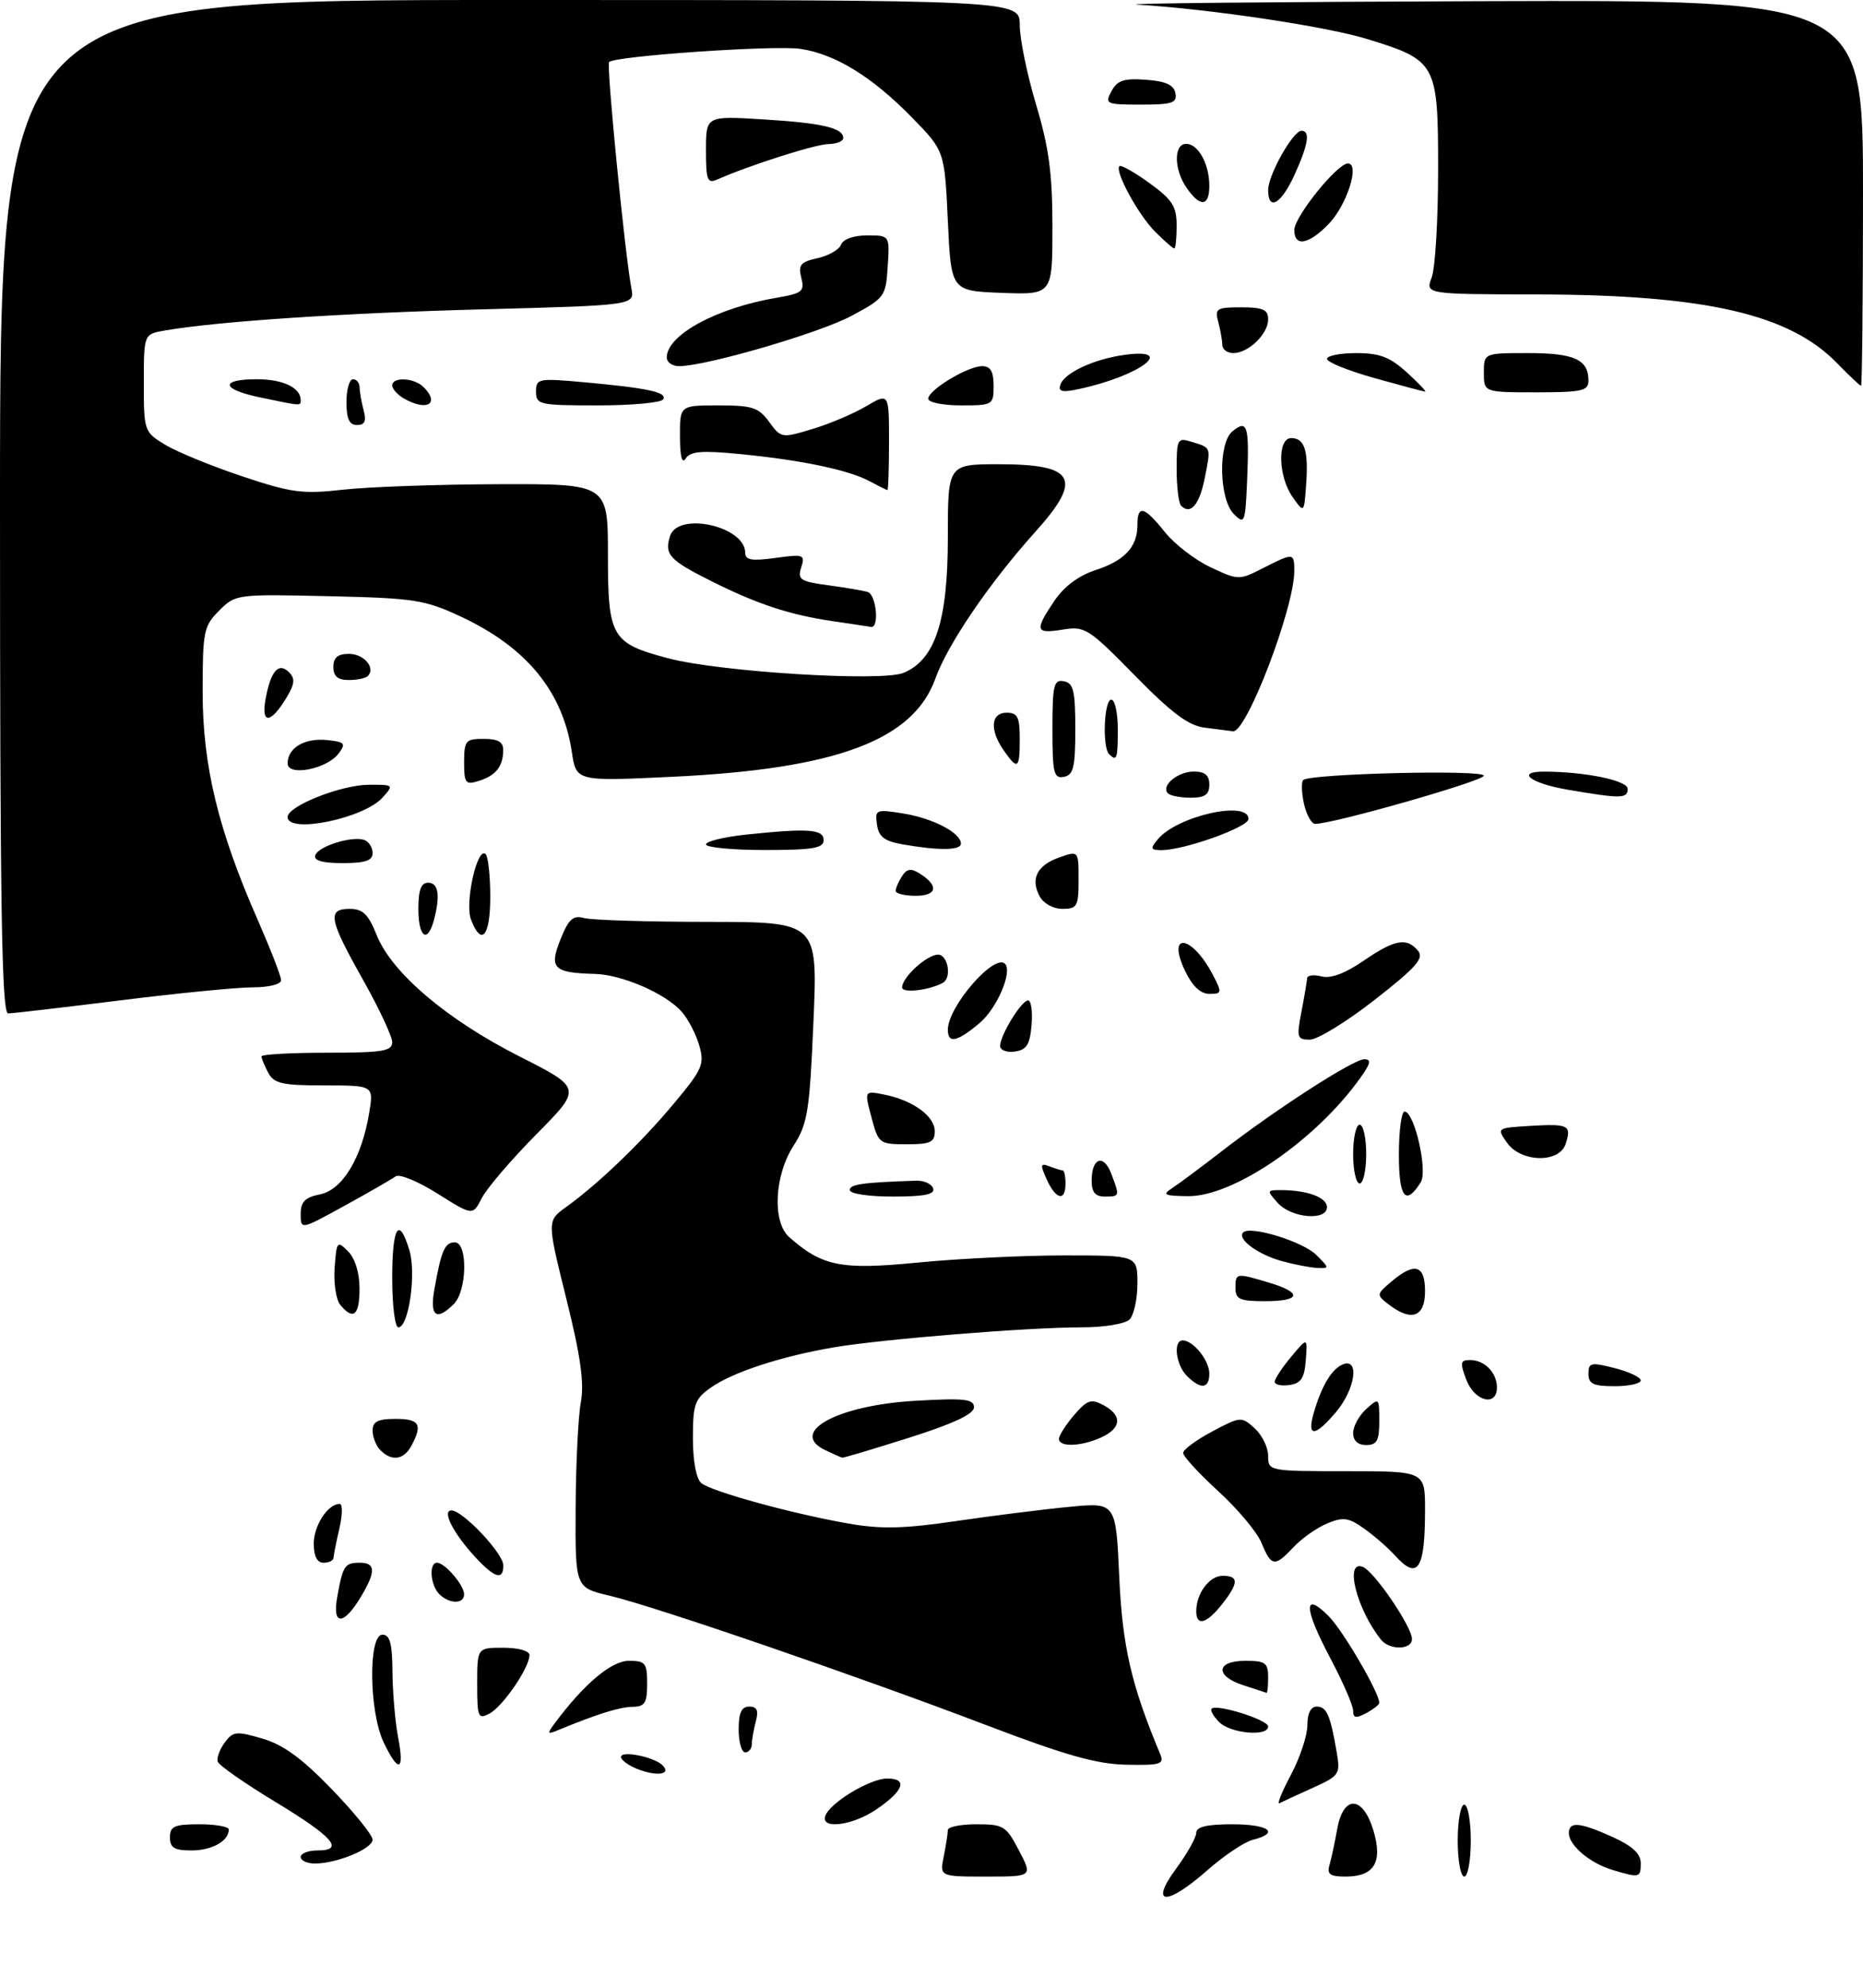 <?xml version="1.0" encoding="UTF-8" standalone="no"?>
<!DOCTYPE svg PUBLIC "-//W3C//DTD SVG 1.1//EN" "http://www.w3.org/Graphics/SVG/1.1/DTD/svg11.dtd" >
<svg xmlns="http://www.w3.org/2000/svg" xmlns:xlink="http://www.w3.org/1999/xlink" version="1.1" viewBox="0 0 285 304">
 <g >
 <path fill="currentColor"
d=" M 179.91 285.80 C 181.61 283.49 183.00 281.02 183.00 280.30 C 183.00 279.39 184.65 279.00 188.50 279.00 C 194.11 279.00 195.87 280.31 191.67 281.37 C 190.38 281.69 187.28 283.76 184.76 285.98 C 178.45 291.54 175.77 291.44 179.91 285.80 Z  M 144.38 283.88 C 144.72 282.16 145.00 280.36 145.00 279.88 C 145.00 279.39 146.98 279.00 149.40 279.00 C 153.52 279.00 153.93 279.26 155.88 283.00 C 157.97 287.00 157.97 287.00 150.86 287.00 C 143.75 287.00 143.75 287.00 144.38 283.88 Z  M 203.38 285.25 C 203.66 284.29 204.19 281.81 204.56 279.75 C 205.50 274.46 208.49 274.58 210.11 279.97 C 211.56 284.82 210.23 287.00 205.81 287.00 C 203.48 287.00 202.97 286.64 203.38 285.25 Z  M 223.00 281.50 C 223.00 278.48 223.45 276.00 224.00 276.00 C 224.55 276.00 225.00 278.48 225.00 281.50 C 225.00 284.52 224.55 287.00 224.00 287.00 C 223.45 287.00 223.00 284.52 223.00 281.50 Z  M 246.64 285.97 C 243.23 284.95 240.00 282.21 240.00 280.35 C 240.00 278.52 241.70 278.68 246.75 280.97 C 249.74 282.33 251.00 283.51 251.00 284.95 C 251.00 287.19 250.83 287.23 246.64 285.97 Z  M 46.00 284.00 C 46.00 283.45 47.16 283.00 48.58 283.00 C 52.79 283.00 50.97 280.93 42.00 275.50 C 37.41 272.72 33.50 269.99 33.31 269.43 C 33.12 268.87 33.60 267.56 34.37 266.51 C 35.63 264.78 36.14 264.72 40.13 265.89 C 43.32 266.82 46.19 268.91 50.75 273.63 C 54.19 277.19 57.00 280.67 57.00 281.35 C 57.00 282.74 51.54 285.00 48.18 285.00 C 46.98 285.00 46.00 284.55 46.00 284.00 Z  M 26.00 281.00 C 26.00 279.30 26.67 279.00 30.50 279.00 C 32.98 279.00 35.00 279.36 35.00 279.80 C 35.00 281.56 32.43 283.00 29.30 283.00 C 26.67 283.00 26.00 282.60 26.00 281.00 Z  M 126.24 277.75 C 126.90 275.74 133.08 272.00 135.73 272.00 C 138.93 272.00 138.26 273.88 134.03 276.75 C 130.41 279.20 125.56 279.82 126.24 277.75 Z  M 197.48 271.44 C 198.87 268.83 200.00 265.42 200.00 263.85 C 200.00 262.04 200.52 261.00 201.43 261.00 C 202.95 261.00 203.52 262.31 204.49 268.00 C 205.06 271.35 204.91 271.58 200.80 273.44 C 198.43 274.50 196.15 275.56 195.73 275.78 C 195.31 276.00 196.09 274.05 197.48 271.44 Z  M 97.75 270.64 C 96.24 270.08 95.00 269.20 95.00 268.70 C 95.00 267.68 100.02 268.68 101.34 269.96 C 102.74 271.33 100.66 271.72 97.75 270.64 Z  M 58.69 266.47 C 56.45 261.78 56.32 250.00 58.50 250.00 C 59.65 250.00 60.01 251.32 60.04 255.75 C 60.07 258.91 60.46 263.41 60.91 265.75 C 61.91 270.92 60.96 271.23 58.69 266.47 Z  M 151.00 263.88 C 131.35 256.39 100.10 245.65 93.25 244.04 C 88.00 242.80 88.00 242.80 88.06 230.65 C 88.09 223.97 88.45 216.70 88.85 214.50 C 89.40 211.52 88.84 207.48 86.63 198.60 C 83.68 186.71 83.68 186.71 86.59 184.61 C 91.53 181.06 98.09 174.76 103.09 168.77 C 107.46 163.54 107.80 162.78 106.97 159.89 C 106.47 158.15 105.26 155.82 104.28 154.72 C 101.81 151.94 95.18 149.06 91.00 148.95 C 84.66 148.78 83.97 148.09 85.74 143.67 C 87.00 140.53 87.66 139.94 89.39 140.41 C 90.55 140.72 99.06 140.98 108.30 140.99 C 125.10 141.00 125.10 141.00 124.44 156.25 C 123.85 170.00 123.55 171.87 121.39 175.23 C 118.44 179.82 118.12 186.92 120.75 189.22 C 125.84 193.69 128.66 194.24 140.43 193.09 C 146.58 192.49 156.64 192.00 162.80 192.00 C 174.00 192.00 174.00 192.00 174.00 196.30 C 174.00 198.67 173.46 201.14 172.80 201.80 C 172.13 202.47 168.90 203.00 165.45 203.00 C 157.20 203.00 134.95 204.80 127.50 206.07 C 119.49 207.44 112.11 209.85 108.75 212.21 C 106.29 213.94 106.00 214.74 106.00 219.95 C 106.00 223.46 106.51 226.18 107.29 226.82 C 108.84 228.11 121.13 231.49 129.81 233.01 C 134.79 233.88 138.28 233.80 146.31 232.62 C 151.92 231.80 159.70 230.82 163.61 230.45 C 170.71 229.77 170.71 229.77 171.22 241.14 C 171.70 251.82 173.07 257.72 177.48 268.25 C 178.13 269.81 177.57 269.99 172.36 269.89 C 167.79 269.81 163.08 268.48 151.00 263.88 Z  M 113.00 264.50 C 113.00 261.94 113.44 261.00 114.62 261.00 C 115.81 261.00 116.07 261.60 115.63 263.25 C 115.30 264.49 115.02 266.06 115.01 266.75 C 115.01 267.44 114.55 268.00 114.00 268.00 C 113.45 268.00 113.00 266.43 113.00 264.50 Z  M 84.95 263.44 C 89.38 257.50 93.55 254.00 96.20 254.00 C 98.73 254.00 99.00 254.33 99.00 257.50 C 99.00 260.45 98.65 261.01 96.75 261.04 C 94.73 261.08 91.44 262.11 85.50 264.55 C 83.66 265.31 83.62 265.22 84.95 263.44 Z  M 186.52 263.38 C 185.63 262.49 185.11 261.56 185.35 261.32 C 186.12 260.55 194.00 263.03 194.00 264.04 C 194.00 265.63 188.26 265.12 186.52 263.38 Z  M 73.00 257.54 C 73.00 252.00 73.00 252.00 77.00 252.00 C 79.31 252.00 81.00 252.48 81.00 253.13 C 81.00 255.02 76.95 260.96 74.91 262.05 C 73.14 263.00 73.00 262.67 73.00 257.54 Z  M 207.00 261.62 C 207.00 260.82 205.40 257.16 203.45 253.48 C 199.45 245.93 199.36 243.27 203.24 247.15 C 205.44 249.35 211.00 258.87 211.00 260.43 C 211.00 260.71 210.10 261.41 209.00 262.00 C 207.43 262.84 207.00 262.76 207.00 261.62 Z  M 190.25 257.75 C 185.83 256.34 185.99 254.00 190.50 254.00 C 193.57 254.00 194.00 254.31 194.00 256.50 C 194.00 257.88 193.89 258.95 193.75 258.90 C 193.61 258.84 192.04 258.33 190.25 257.75 Z  M 211.25 250.75 C 207.53 246.09 205.64 238.54 208.47 239.63 C 210.22 240.30 216.00 248.78 216.00 250.67 C 216.00 252.35 212.57 252.41 211.25 250.75 Z  M 51.59 244.23 C 52.46 239.41 52.73 239.00 55.06 239.00 C 57.45 239.00 57.51 240.33 55.30 244.06 C 52.60 248.63 50.78 248.72 51.59 244.23 Z  M 183.00 246.43 C 183.00 243.70 185.00 241.00 187.04 241.00 C 189.54 241.00 189.52 242.07 186.93 245.37 C 184.59 248.33 183.00 248.77 183.00 246.43 Z  M 67.20 243.80 C 65.83 242.43 65.58 239.00 66.85 239.00 C 68.05 239.00 71.00 242.43 71.00 243.83 C 71.00 245.35 68.73 245.33 67.20 243.80 Z  M 72.81 238.25 C 69.39 234.59 67.54 231.00 69.06 231.00 C 70.79 231.00 77.00 237.58 77.00 239.40 C 77.00 241.72 75.72 241.37 72.81 238.25 Z  M 213.40 237.89 C 212.36 236.73 210.24 234.89 208.70 233.79 C 206.31 232.09 205.49 231.97 203.05 232.98 C 201.48 233.63 199.17 235.25 197.92 236.58 C 195.00 239.69 194.50 239.63 192.99 235.98 C 192.31 234.32 189.33 230.76 186.37 228.06 C 183.42 225.36 181.00 222.73 181.00 222.21 C 181.00 221.70 183.00 220.22 185.44 218.93 C 189.78 216.62 189.91 216.61 191.94 218.44 C 193.07 219.47 194.00 221.37 194.00 222.65 C 194.00 224.98 194.08 225.00 206.00 225.00 C 218.00 225.00 218.00 225.00 218.00 230.92 C 218.00 240.06 216.89 241.75 213.40 237.89 Z  M 48.00 236.07 C 48.00 233.31 50.16 230.00 51.97 230.00 C 52.42 230.00 52.40 231.69 51.92 233.75 C 51.44 235.81 51.04 237.84 51.02 238.25 C 51.01 238.66 50.33 239.00 49.50 239.00 C 48.51 239.00 48.00 238.01 48.00 236.07 Z  M 58.20 221.80 C 57.54 221.14 57.00 219.79 57.00 218.80 C 57.00 217.41 57.80 217.00 60.50 217.00 C 64.17 217.00 64.68 217.85 62.96 221.07 C 61.79 223.27 59.95 223.55 58.20 221.80 Z  M 126.22 221.77 C 120.55 219.03 128.12 214.91 140.06 214.23 C 147.58 213.80 149.00 213.96 149.00 215.23 C 149.00 216.25 145.86 217.73 139.11 219.87 C 133.68 221.59 129.06 222.97 128.86 222.93 C 128.66 222.90 127.47 222.37 126.22 221.77 Z  M 162.00 220.06 C 162.00 219.54 163.04 217.90 164.31 216.42 C 166.32 214.09 166.92 213.89 168.81 214.90 C 171.72 216.46 171.58 218.42 168.45 219.84 C 165.38 221.24 162.00 221.35 162.00 220.06 Z  M 207.00 219.15 C 207.00 218.14 207.90 216.50 209.00 215.50 C 210.97 213.72 211.00 213.75 211.00 217.35 C 211.00 220.33 210.64 221.00 209.00 221.00 C 207.72 221.00 207.00 220.33 207.00 219.15 Z  M 200.96 216.14 C 202.17 211.93 203.75 209.31 205.47 208.65 C 208.01 207.67 207.31 212.47 204.41 215.92 C 201.17 219.77 199.90 219.85 200.96 216.14 Z  M 224.31 211.00 C 223.32 208.39 223.40 208.00 224.89 208.00 C 227.11 208.00 229.00 209.93 229.00 212.20 C 229.00 215.20 225.56 214.32 224.31 211.00 Z  M 181.57 210.43 C 179.87 208.72 179.43 205.00 180.93 205.00 C 182.54 205.00 185.00 208.06 185.00 210.07 C 185.00 212.41 183.69 212.54 181.57 210.43 Z  M 195.00 211.32 C 195.01 210.87 196.14 209.15 197.52 207.50 C 200.03 204.50 200.03 204.50 199.76 208.00 C 199.56 210.77 199.03 211.57 197.25 211.82 C 196.01 212.00 195.00 211.77 195.00 211.32 Z  M 243.00 210.11 C 243.00 208.39 243.38 208.31 247.00 209.23 C 249.20 209.79 251.00 210.64 251.00 211.12 C 251.00 211.60 249.20 212.00 247.00 212.00 C 243.74 212.00 243.00 211.65 243.00 210.11 Z  M 60.00 195.50 C 60.00 187.55 61.03 185.89 62.64 191.25 C 63.70 194.80 62.52 203.00 60.94 203.00 C 60.42 203.00 60.00 199.62 60.00 195.50 Z  M 52.06 199.57 C 51.41 198.79 51.02 196.23 51.19 193.89 C 51.49 189.82 51.58 189.70 53.25 191.38 C 54.32 192.46 55.00 194.67 55.00 197.07 C 55.00 201.18 54.06 201.98 52.06 199.57 Z  M 66.44 197.25 C 67.50 191.25 68.04 190.00 69.57 190.00 C 71.58 190.00 71.47 197.38 69.43 199.43 C 66.77 202.08 65.72 201.32 66.44 197.25 Z  M 212.44 199.50 C 210.54 198.03 210.54 197.96 212.86 196.00 C 216.43 192.98 218.00 193.44 218.00 197.50 C 218.00 201.43 215.91 202.18 212.44 199.50 Z  M 189.00 197.00 C 189.00 194.66 189.08 194.65 194.13 196.16 C 199.31 197.71 199.02 199.00 193.50 199.00 C 189.67 199.00 189.00 198.70 189.00 197.00 Z  M 196.00 192.84 C 192.36 191.82 189.21 189.46 190.18 188.49 C 191.26 187.40 199.33 189.88 201.37 191.93 C 203.40 193.95 203.40 194.00 201.47 193.91 C 200.39 193.86 197.93 193.38 196.00 192.84 Z  M 46.00 185.67 C 46.00 183.79 46.66 183.12 48.96 182.66 C 52.38 181.97 55.33 177.11 56.47 170.25 C 57.18 166.00 57.18 166.00 49.62 166.00 C 43.18 166.00 41.92 165.72 41.04 164.07 C 40.47 163.00 40.00 161.88 40.00 161.57 C 40.00 161.25 44.50 161.00 50.00 161.00 C 58.52 161.00 60.00 160.76 60.00 159.39 C 60.00 158.51 57.98 154.19 55.50 149.79 C 50.30 140.55 50.02 139.00 53.51 139.00 C 55.50 139.00 56.35 139.82 57.62 143.00 C 59.92 148.77 68.35 155.93 79.42 161.54 C 89.04 166.41 89.04 166.41 82.07 173.46 C 78.24 177.33 74.48 181.72 73.71 183.22 C 72.32 185.94 72.32 185.94 66.92 182.54 C 63.96 180.67 61.08 179.49 60.52 179.91 C 59.96 180.33 56.46 182.34 52.75 184.38 C 46.00 188.10 46.00 188.10 46.00 185.67 Z  M 195.50 184.00 C 193.74 182.05 193.75 182.00 196.10 182.01 C 200.06 182.04 203.00 183.15 203.00 184.62 C 203.00 186.75 197.58 186.30 195.50 184.00 Z  M 130.00 182.00 C 130.00 181.12 131.95 180.84 140.17 180.57 C 141.36 180.53 142.52 181.06 142.75 181.75 C 143.06 182.67 141.41 183.00 136.58 183.00 C 132.86 183.00 130.00 182.57 130.00 182.00 Z  M 160.13 180.38 C 159.09 178.10 159.14 177.84 160.55 178.38 C 161.44 178.72 162.35 179.00 162.58 179.00 C 162.81 179.00 163.00 179.90 163.00 181.00 C 163.00 183.80 161.54 183.49 160.13 180.38 Z  M 167.00 180.56 C 167.00 177.06 168.83 176.42 170.00 179.50 C 171.32 182.98 171.31 183.00 169.00 183.00 C 167.55 183.00 167.00 182.33 167.00 180.56 Z  M 179.34 181.69 C 180.35 181.04 183.72 178.52 186.84 176.11 C 195.07 169.72 207.03 162.00 208.70 162.00 C 209.82 162.00 209.69 162.62 208.13 164.81 C 201.31 174.39 188.69 183.04 181.68 182.94 C 178.07 182.89 177.75 182.72 179.34 181.69 Z  M 214.00 176.58 C 214.00 172.96 214.39 170.00 214.87 170.00 C 216.37 170.00 218.45 179.07 217.34 180.82 C 215.03 184.49 214.00 183.19 214.00 176.58 Z  M 207.00 176.50 C 207.00 174.03 207.45 172.00 208.00 172.00 C 208.55 172.00 209.00 174.03 209.00 176.50 C 209.00 178.97 208.55 181.00 208.00 181.00 C 207.45 181.00 207.00 178.97 207.00 176.50 Z  M 230.53 174.75 C 228.96 172.51 228.97 172.50 234.08 172.19 C 239.97 171.84 240.43 172.08 239.52 174.92 C 238.57 177.93 232.68 177.81 230.53 174.75 Z  M 133.32 170.90 C 132.22 166.79 132.22 166.79 135.31 167.41 C 139.68 168.29 143.00 170.71 143.00 173.02 C 143.00 174.69 142.32 175.00 138.71 175.00 C 134.52 175.00 134.38 174.89 133.32 170.90 Z  M 153.00 159.97 C 153.00 158.32 156.26 153.00 157.28 153.00 C 157.74 153.00 157.98 154.69 157.81 156.75 C 157.56 159.76 157.06 160.56 155.25 160.82 C 154.01 161.00 153.00 160.61 153.00 159.97 Z  M 145.00 157.48 C 145.00 153.96 152.10 145.77 153.74 147.40 C 154.93 148.60 152.52 154.22 149.85 156.47 C 146.41 159.36 145.00 159.66 145.00 157.48 Z  M 199.09 154.75 C 199.54 152.41 199.93 150.11 199.96 149.63 C 199.98 149.16 200.97 149.02 202.15 149.33 C 203.57 149.70 205.75 148.89 208.58 146.95 C 213.35 143.67 215.20 143.33 216.93 145.41 C 217.88 146.56 216.65 147.95 210.30 152.91 C 206.01 156.26 201.55 159.00 200.38 159.00 C 198.43 159.00 198.33 158.67 199.09 154.75 Z  M 0.00 77.50 C 0.00 0.00 0.00 0.00 78.00 0.00 C 156.00 0.00 156.00 0.00 156.00 3.82 C 156.00 5.93 157.12 11.41 158.50 16.00 C 160.47 22.58 161.00 26.56 161.00 34.72 C 161.00 45.08 161.00 45.08 153.25 44.79 C 145.50 44.50 145.50 44.50 145.00 33.78 C 144.50 23.07 144.50 23.07 139.50 17.96 C 133.44 11.76 127.85 8.31 122.50 7.48 C 118.65 6.87 94.11 8.56 93.18 9.49 C 92.74 9.93 95.60 38.93 96.59 44.09 C 97.09 46.69 97.09 46.69 73.79 47.31 C 52.42 47.88 33.40 49.14 25.25 50.54 C 22.00 51.09 22.00 51.09 22.00 58.56 C 22.00 65.91 22.05 66.06 25.25 68.01 C 27.04 69.10 32.33 71.27 37.00 72.83 C 44.59 75.37 46.25 75.59 52.50 74.89 C 56.35 74.46 67.04 74.08 76.25 74.05 C 93.00 74.00 93.00 74.00 93.00 84.85 C 93.00 97.46 93.53 98.38 102.24 100.68 C 110.09 102.76 134.85 104.29 138.21 102.91 C 143.06 100.91 145.00 95.00 145.00 82.18 C 145.00 71.00 145.00 71.00 152.80 71.00 C 164.51 71.00 165.70 73.21 158.37 81.35 C 151.36 89.15 144.98 98.52 143.10 103.76 C 139.72 113.21 127.95 117.61 102.83 118.80 C 88.15 119.50 88.15 119.50 87.48 115.02 C 86.09 105.75 80.57 99.01 70.50 94.30 C 64.96 91.72 63.41 91.48 50.28 91.18 C 36.20 90.86 36.03 90.88 33.53 93.38 C 31.16 95.75 31.00 96.55 31.00 105.84 C 31.00 117.10 33.38 126.96 39.45 140.74 C 41.40 145.19 43.00 149.31 43.00 149.91 C 43.00 150.53 41.13 151.00 38.69 151.00 C 36.32 151.00 27.21 151.89 18.44 152.99 C 9.67 154.08 1.94 154.98 1.25 154.99 C 0.26 155.00 0.00 138.84 0.00 77.50 Z  M 138.00 151.02 C 138.00 149.47 141.80 146.00 143.50 146.00 C 145.02 146.00 145.63 149.53 144.25 150.30 C 142.20 151.45 138.00 151.94 138.00 151.02 Z  M 181.30 148.51 C 178.37 142.37 182.39 142.99 185.59 149.18 C 186.96 151.83 186.93 152.00 185.01 152.00 C 183.66 152.00 182.40 150.81 181.30 148.51 Z  M 64.00 139.00 C 64.00 136.11 64.42 135.00 65.50 135.00 C 67.08 135.00 67.38 136.99 66.37 140.75 C 65.40 144.37 64.00 143.34 64.00 139.00 Z  M 72.05 140.62 C 71.07 138.05 73.03 129.36 74.30 130.63 C 74.68 131.02 75.00 133.96 75.00 137.17 C 75.00 143.23 73.64 144.81 72.05 140.62 Z  M 159.04 137.07 C 157.60 134.38 158.66 132.32 162.08 131.12 C 165.00 130.10 165.00 130.10 165.00 134.55 C 165.00 138.61 164.79 139.00 162.54 139.00 C 161.12 139.00 159.63 138.18 159.04 137.07 Z  M 137.02 136.25 C 137.02 135.84 137.46 134.82 137.99 134.00 C 138.71 132.86 139.36 132.76 140.66 133.57 C 143.65 135.44 143.39 137.00 140.08 137.00 C 138.39 137.00 137.01 136.66 137.02 136.25 Z  M 48.23 130.80 C 48.70 129.41 53.92 127.79 55.75 128.47 C 56.44 128.73 57.00 129.63 57.00 130.47 C 57.00 131.62 55.87 132.00 52.42 132.00 C 49.31 132.00 47.96 131.62 48.23 130.80 Z  M 108.00 129.14 C 108.00 128.67 110.77 128.00 114.15 127.64 C 123.70 126.64 126.00 126.81 126.00 128.50 C 126.00 129.72 124.33 130.00 117.00 130.00 C 112.05 130.00 108.00 129.61 108.00 129.14 Z  M 138.00 129.12 C 135.29 128.64 134.42 127.96 134.16 126.11 C 133.84 123.81 134.00 123.74 138.16 124.41 C 142.72 125.14 147.00 127.37 147.00 129.02 C 147.00 130.07 143.61 130.11 138.00 129.12 Z  M 177.13 128.35 C 180.09 124.78 191.01 122.34 190.99 125.25 C 190.98 126.52 181.07 130.05 177.63 130.02 C 176.00 130.00 175.93 129.78 177.13 128.35 Z  M 44.00 124.95 C 44.00 123.28 52.13 120.05 56.40 120.02 C 60.24 120.00 60.28 120.03 58.51 121.99 C 55.61 125.19 44.00 127.56 44.00 124.95 Z  M 199.48 122.93 C 199.11 121.24 199.06 119.61 199.36 119.30 C 200.35 118.32 227.00 117.67 227.00 118.63 C 227.00 119.43 203.98 126.00 201.20 126.00 C 200.63 126.00 199.86 124.62 199.48 122.93 Z  M 178.68 121.34 C 177.54 120.20 180.14 118.00 182.62 118.00 C 184.33 118.00 185.00 118.56 185.00 120.00 C 185.00 121.53 184.33 122.00 182.17 122.00 C 180.61 122.00 179.04 121.70 178.68 121.34 Z  M 239.75 120.76 C 234.11 119.79 231.82 117.99 236.25 118.01 C 242.54 118.03 249.00 119.37 249.00 120.64 C 249.00 122.16 248.00 122.17 239.75 120.76 Z  M 71.00 116.57 C 71.00 113.27 71.23 113.00 74.00 113.00 C 76.20 113.00 77.00 113.47 76.98 114.75 C 76.96 117.22 75.85 118.62 73.25 119.43 C 71.21 120.07 71.00 119.81 71.00 116.57 Z  M 161.00 111.50 C 161.00 104.76 161.21 103.89 162.75 104.19 C 164.22 104.47 164.50 105.65 164.50 111.50 C 164.50 117.35 164.22 118.53 162.75 118.81 C 161.21 119.11 161.00 118.24 161.00 111.50 Z  M 44.00 116.75 C 44.00 114.38 46.59 112.84 49.99 113.18 C 52.76 113.47 52.96 113.69 51.80 115.24 C 50.01 117.63 44.00 118.79 44.00 116.75 Z  M 153.56 114.78 C 151.36 111.64 151.57 109.00 154.00 109.00 C 155.67 109.00 156.00 109.67 156.00 113.00 C 156.00 117.61 155.69 117.83 153.56 114.78 Z  M 169.67 115.33 C 168.60 114.27 168.90 107.00 170.00 107.00 C 170.55 107.00 171.00 109.03 171.00 111.50 C 171.00 116.08 170.85 116.51 169.67 115.33 Z  M 184.26 111.28 C 181.81 110.97 179.21 109.03 173.59 103.29 C 166.51 96.08 165.98 95.74 162.58 96.29 C 158.38 96.97 158.23 96.45 161.29 91.90 C 162.75 89.72 165.00 88.04 167.54 87.21 C 172.04 85.75 174.00 83.66 174.00 80.31 C 174.00 77.15 175.03 77.41 178.18 81.35 C 179.65 83.20 182.80 85.63 185.18 86.75 C 189.44 88.75 189.55 88.76 193.21 86.89 C 197.89 84.51 198.00 84.52 198.00 87.32 C 198.00 92.99 190.67 112.14 188.61 111.84 C 188.00 111.75 186.04 111.50 184.26 111.28 Z  M 40.64 106.83 C 41.44 102.57 42.63 101.23 44.22 102.82 C 45.18 103.78 45.09 104.62 43.80 106.74 C 41.37 110.75 39.90 110.79 40.64 106.83 Z  M 51.00 102.00 C 51.00 100.56 51.67 100.00 53.39 100.00 C 55.69 100.00 57.51 102.16 56.26 103.40 C 55.94 103.73 54.62 104.00 53.33 104.00 C 51.67 104.00 51.00 103.43 51.00 102.00 Z  M 127.40 95.00 C 120.82 94.04 115.86 92.40 108.82 88.88 C 102.41 85.67 101.61 84.81 102.50 81.99 C 103.71 78.19 114.00 80.47 114.00 84.54 C 114.00 85.66 114.99 85.83 118.62 85.33 C 122.96 84.73 123.19 84.82 122.57 86.78 C 121.98 88.64 122.42 88.93 126.70 89.51 C 129.34 89.86 132.06 90.33 132.75 90.54 C 134.06 90.96 134.55 96.09 133.25 95.88 C 132.84 95.81 130.21 95.41 127.40 95.00 Z  M 188.75 78.61 C 186.48 76.34 186.33 67.80 188.52 65.98 C 190.81 64.09 191.12 65.07 190.80 73.06 C 190.51 80.02 190.42 80.29 188.75 78.61 Z  M 180.69 77.35 C 180.31 76.98 180.00 74.46 180.00 71.77 C 180.00 67.15 180.13 66.90 182.25 67.56 C 185.33 68.50 185.25 68.31 184.31 73.08 C 183.50 77.19 182.13 78.80 180.69 77.35 Z  M 197.75 76.03 C 195.52 72.88 195.38 67.00 197.53 67.00 C 199.58 67.00 200.19 68.90 199.81 74.14 C 199.50 78.50 199.50 78.50 197.75 76.03 Z  M 133.00 73.58 C 129.81 71.87 122.50 70.34 113.15 69.44 C 107.37 68.87 105.60 69.02 104.91 70.11 C 104.33 71.02 104.03 69.88 104.02 66.75 C 104.00 62.00 104.00 62.00 109.92 62.00 C 115.09 62.00 116.06 62.32 117.67 64.53 C 119.48 67.01 119.59 67.03 124.26 65.62 C 126.87 64.84 130.58 63.27 132.50 62.13 C 136.00 60.07 136.00 60.07 136.00 67.53 C 136.00 71.64 135.89 74.98 135.75 74.96 C 135.61 74.94 134.38 74.32 133.00 73.58 Z  M 53.00 61.50 C 53.00 59.58 53.45 58.00 54.00 58.00 C 54.55 58.00 55.01 58.56 55.01 59.25 C 55.02 59.94 55.30 61.51 55.63 62.75 C 56.07 64.40 55.81 65.00 54.62 65.00 C 53.44 65.00 53.00 64.06 53.00 61.50 Z  M 39.75 60.77 C 33.83 59.54 33.58 58.00 39.30 58.00 C 43.29 58.00 46.00 59.29 46.00 61.20 C 46.00 62.10 46.19 62.12 39.75 60.77 Z  M 61.75 60.92 C 60.79 60.36 60.00 59.47 60.00 58.95 C 60.00 57.60 63.37 57.77 64.80 59.20 C 67.37 61.77 65.26 62.96 61.75 60.92 Z  M 82.00 59.90 C 82.00 57.90 82.34 57.83 89.25 58.45 C 99.08 59.34 102.12 59.99 101.45 61.08 C 101.14 61.59 96.63 62.00 91.44 62.00 C 82.51 62.00 82.00 61.89 82.00 59.90 Z  M 142.00 60.99 C 142.00 59.64 148.02 56.01 150.25 56.00 C 151.53 56.00 152.00 56.81 152.00 59.00 C 152.00 61.93 151.89 62.00 147.00 62.00 C 144.25 62.00 142.00 61.54 142.00 60.99 Z  M 162.21 58.86 C 162.80 57.02 167.39 54.89 172.12 54.26 C 180.10 53.19 174.34 57.50 165.13 59.48 C 162.52 60.05 161.86 59.91 162.21 58.86 Z  M 210.25 57.82 C 206.26 56.70 203.00 55.38 203.00 54.89 C 203.00 54.40 205.02 54.00 207.48 54.00 C 211.06 54.00 212.63 54.60 215.23 56.97 C 217.03 58.60 218.28 59.92 218.00 59.89 C 217.72 59.87 214.24 58.93 210.25 57.82 Z  M 227.00 57.00 C 227.00 54.00 227.00 54.00 233.80 54.00 C 240.83 54.00 243.00 54.99 243.00 58.20 C 243.00 59.78 242.04 60.00 235.00 60.00 C 227.00 60.00 227.00 60.00 227.00 57.00 Z  M 281.06 55.57 C 273.77 48.04 260.93 45.09 235.27 45.03 C 218.05 45.00 218.05 45.00 219.02 42.43 C 219.56 41.02 220.00 33.62 220.00 25.97 C 220.00 9.65 219.78 9.25 209.16 5.97 C 202.94 4.05 185.19 1.39 174.00 0.71 C 170.97 0.52 194.71 0.29 226.75 0.18 C 285.00 0.00 285.00 0.00 285.00 29.50 C 285.00 45.73 284.86 59.00 284.70 59.00 C 284.53 59.00 282.89 57.45 281.06 55.57 Z  M 102.00 54.67 C 102.00 51.23 109.63 47.08 118.85 45.53 C 122.73 44.87 123.11 44.56 122.58 42.48 C 122.09 40.51 122.47 40.06 125.07 39.48 C 126.76 39.11 128.38 38.18 128.67 37.41 C 128.99 36.57 130.62 36.00 132.66 36.00 C 136.11 36.00 136.11 36.00 135.80 40.75 C 135.51 45.36 135.34 45.59 130.27 48.30 C 125.36 50.94 107.99 56.00 103.87 56.00 C 102.84 56.00 102.00 55.40 102.00 54.67 Z  M 186.99 52.75 C 186.98 52.06 186.70 50.49 186.37 49.25 C 185.82 47.18 186.10 47.00 189.88 47.00 C 193.22 47.00 194.00 47.35 194.00 48.85 C 194.00 51.08 190.98 54.00 188.67 54.00 C 187.75 54.00 186.99 53.44 186.99 52.75 Z  M 176.73 35.46 C 174.13 32.86 170.49 26.18 171.25 25.41 C 171.49 25.18 173.55 26.34 175.84 28.00 C 179.35 30.54 180.00 31.56 180.00 34.51 C 180.00 36.43 179.84 38.00 179.64 38.00 C 179.44 38.00 178.13 36.86 176.73 35.46 Z  M 198.00 35.18 C 198.00 33.15 204.57 25.00 206.20 25.00 C 208.07 25.00 206.08 31.30 203.30 34.21 C 200.23 37.41 198.00 37.82 198.00 35.18 Z  M 181.56 28.78 C 179.57 25.95 179.52 22.00 181.46 22.00 C 183.31 22.00 185.00 25.08 185.00 28.43 C 185.00 31.59 183.62 31.73 181.56 28.78 Z  M 194.00 29.06 C 194.00 26.76 197.80 20.00 199.10 20.00 C 200.48 20.00 200.15 22.08 198.03 26.75 C 196.00 31.21 194.00 32.36 194.00 29.06 Z  M 108.00 22.97 C 108.00 17.72 108.00 17.72 116.75 18.26 C 125.77 18.81 129.00 19.56 129.00 21.11 C 129.00 21.60 127.99 22.01 126.75 22.03 C 124.78 22.05 114.75 25.24 109.75 27.44 C 108.21 28.12 108.00 27.59 108.00 22.97 Z  M 170.03 13.95 C 170.92 12.29 171.93 11.95 175.31 12.20 C 178.34 12.42 179.57 12.98 179.81 14.25 C 180.10 15.75 179.34 16.00 174.54 16.00 C 169.19 16.00 168.98 15.90 170.03 13.95 Z "/>
</g>
</svg>